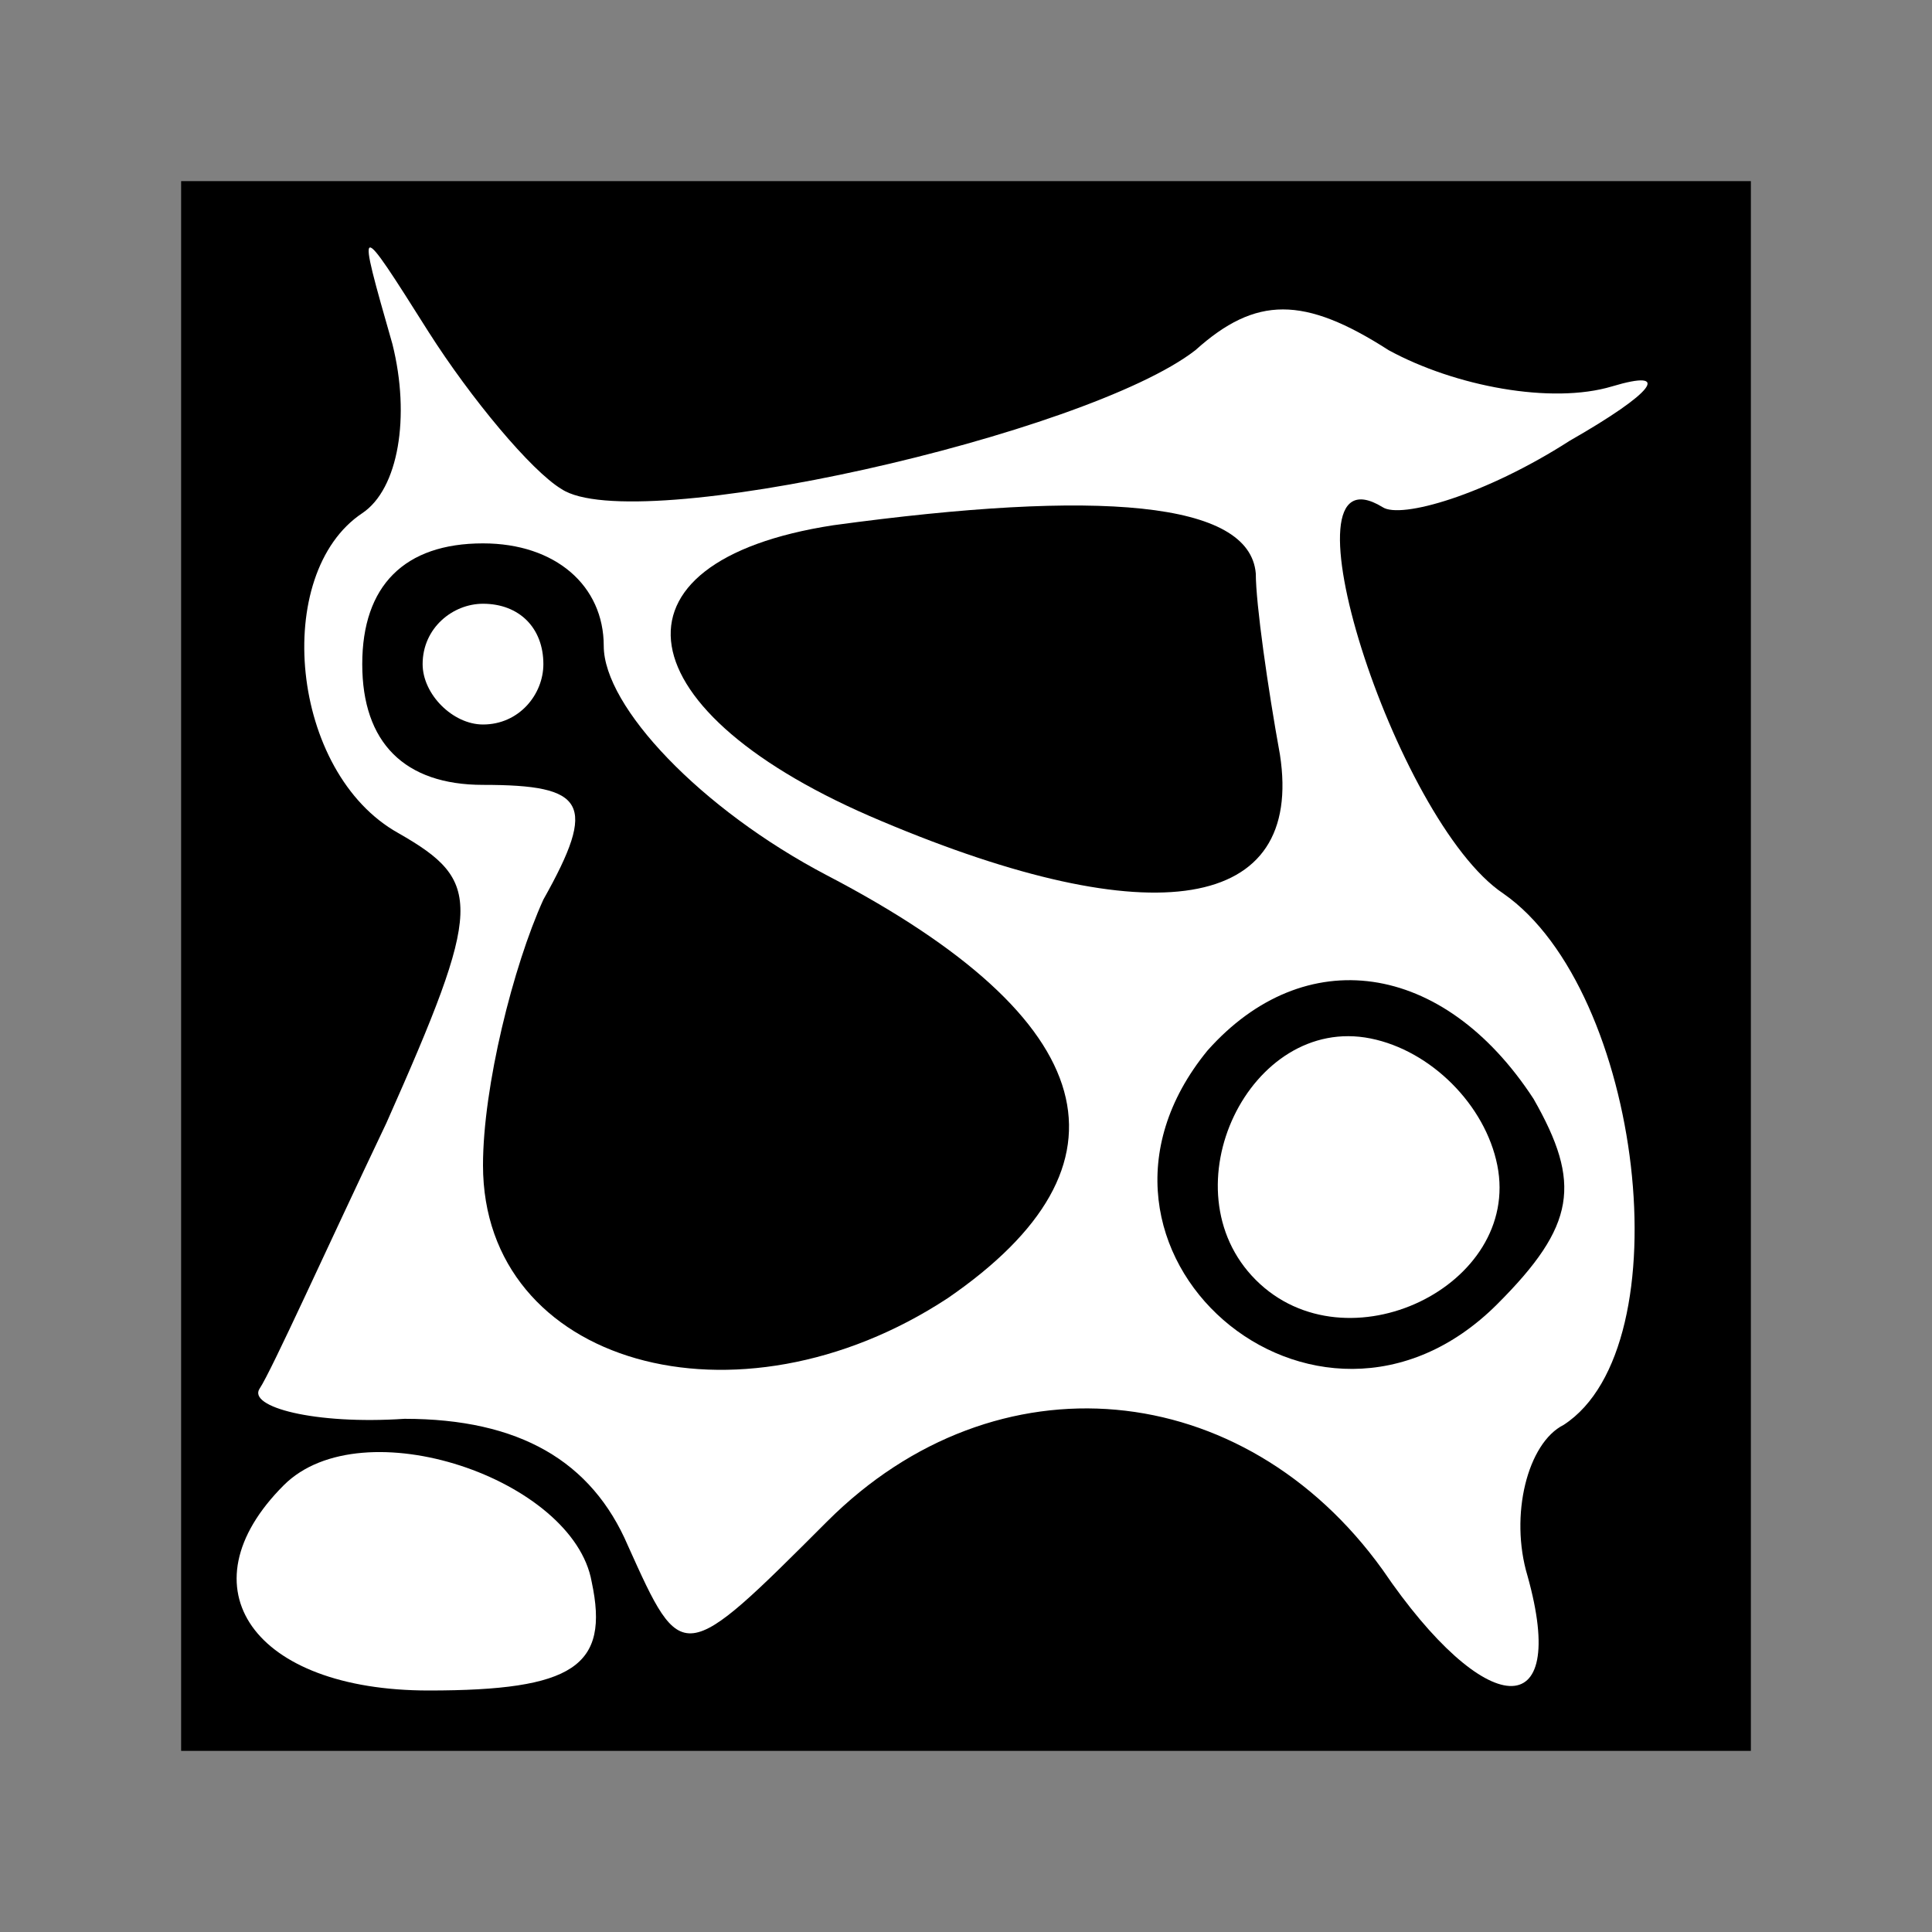 <?xml version="1.0" standalone="no"?>
<!DOCTYPE svg PUBLIC "-//W3C//DTD SVG 20010904//EN"
 "http://www.w3.org/TR/2001/REC-SVG-20010904/DTD/svg10.dtd">
<svg version="1.0" xmlns="http://www.w3.org/2000/svg"
 width="32pt" height="32pt" viewBox="0 0 32 32"
 preserveAspectRatio="xMidYMid meet">
<rect x="0" y="0" width="32" height="32" fill="#808080" stroke="none"/>
<g transform="translate(0,32) scale(0.1,-0.1)"
fill="#000000" stroke="none">
<path fill="#000000" stroke="none" d="M30 160 l0 -130 130 0 130 0 0 130 0
130 -130 0 -130 0 0 -130z"/>
<path fill="#ffffff" stroke="none" d="M93 239 c12 -8 87 9 105 23 10 9 18 9
32 0 11 -6 27 -9 37 -6 10 3 7 -1 -7 -9 -14 -9 -28 -13 -31 -11 -18 11 2 -52
20 -64 23 -16 30 -75 10 -88 -6 -3 -9 -15 -6 -25 7 -25 -7 -24 -24 1 -23 32
-64 36 -92 8 -24 -24 -24 -24 -33 -4 -6 14 -18 21 -37 21 -15 -1 -26 2 -24 5
2 3 11 23 21 44 16 36 16 40 2 48 -18 10 -21 43 -6 53 6 4 8 16 5 28 -6 21 -6
21 6 2 7 -11 17 -23 22 -26z"/>
<path fill="#ffffff" stroke="none" d="M98 58 c3 -14 -3 -18 -27 -18 -29 0
-41 17 -24 34 13 13 48 1 51 -16z"/>
<path fill="#000000" stroke="none" d="M138 233 c-39 -6 -35 -31 8 -49 45 -19
70 -15 66 11 -2 11 -4 25 -4 30 -1 12 -26 14 -70 8z"/>
<path fill="#000000" stroke="none" d="M60 210 c0 -13 7 -20 20 -20 17 0 19
-3 10 -19 -5 -11 -10 -31 -10 -44 0 -33 42 -45 77 -22 32 22 26 46 -20 70 -21
11 -37 28 -37 38 0 10 -8 17 -20 17 -13 0 -20 -7 -20 -20z"/>
<path fill="#ffffff" stroke="none" d="M90 210 c0 -5 -4 -10 -10 -10 -5 0 -10
5 -10 10 0 6 5 10 10 10 6 0 10 -4 10 -10z"/>
<path fill="#000000" stroke="none" d="M200 146 c-27 -33 18 -72 48 -42 13 13
14 20 6 34 -15 23 -38 26 -54 8z"/>
<path fill="#ffffff" stroke="none" d="M248 127 c4 -20 -25 -34 -40 -19 -15
15 -1 44 19 40 10 -2 19 -11 21 -21z"/>
</g>
</svg>
